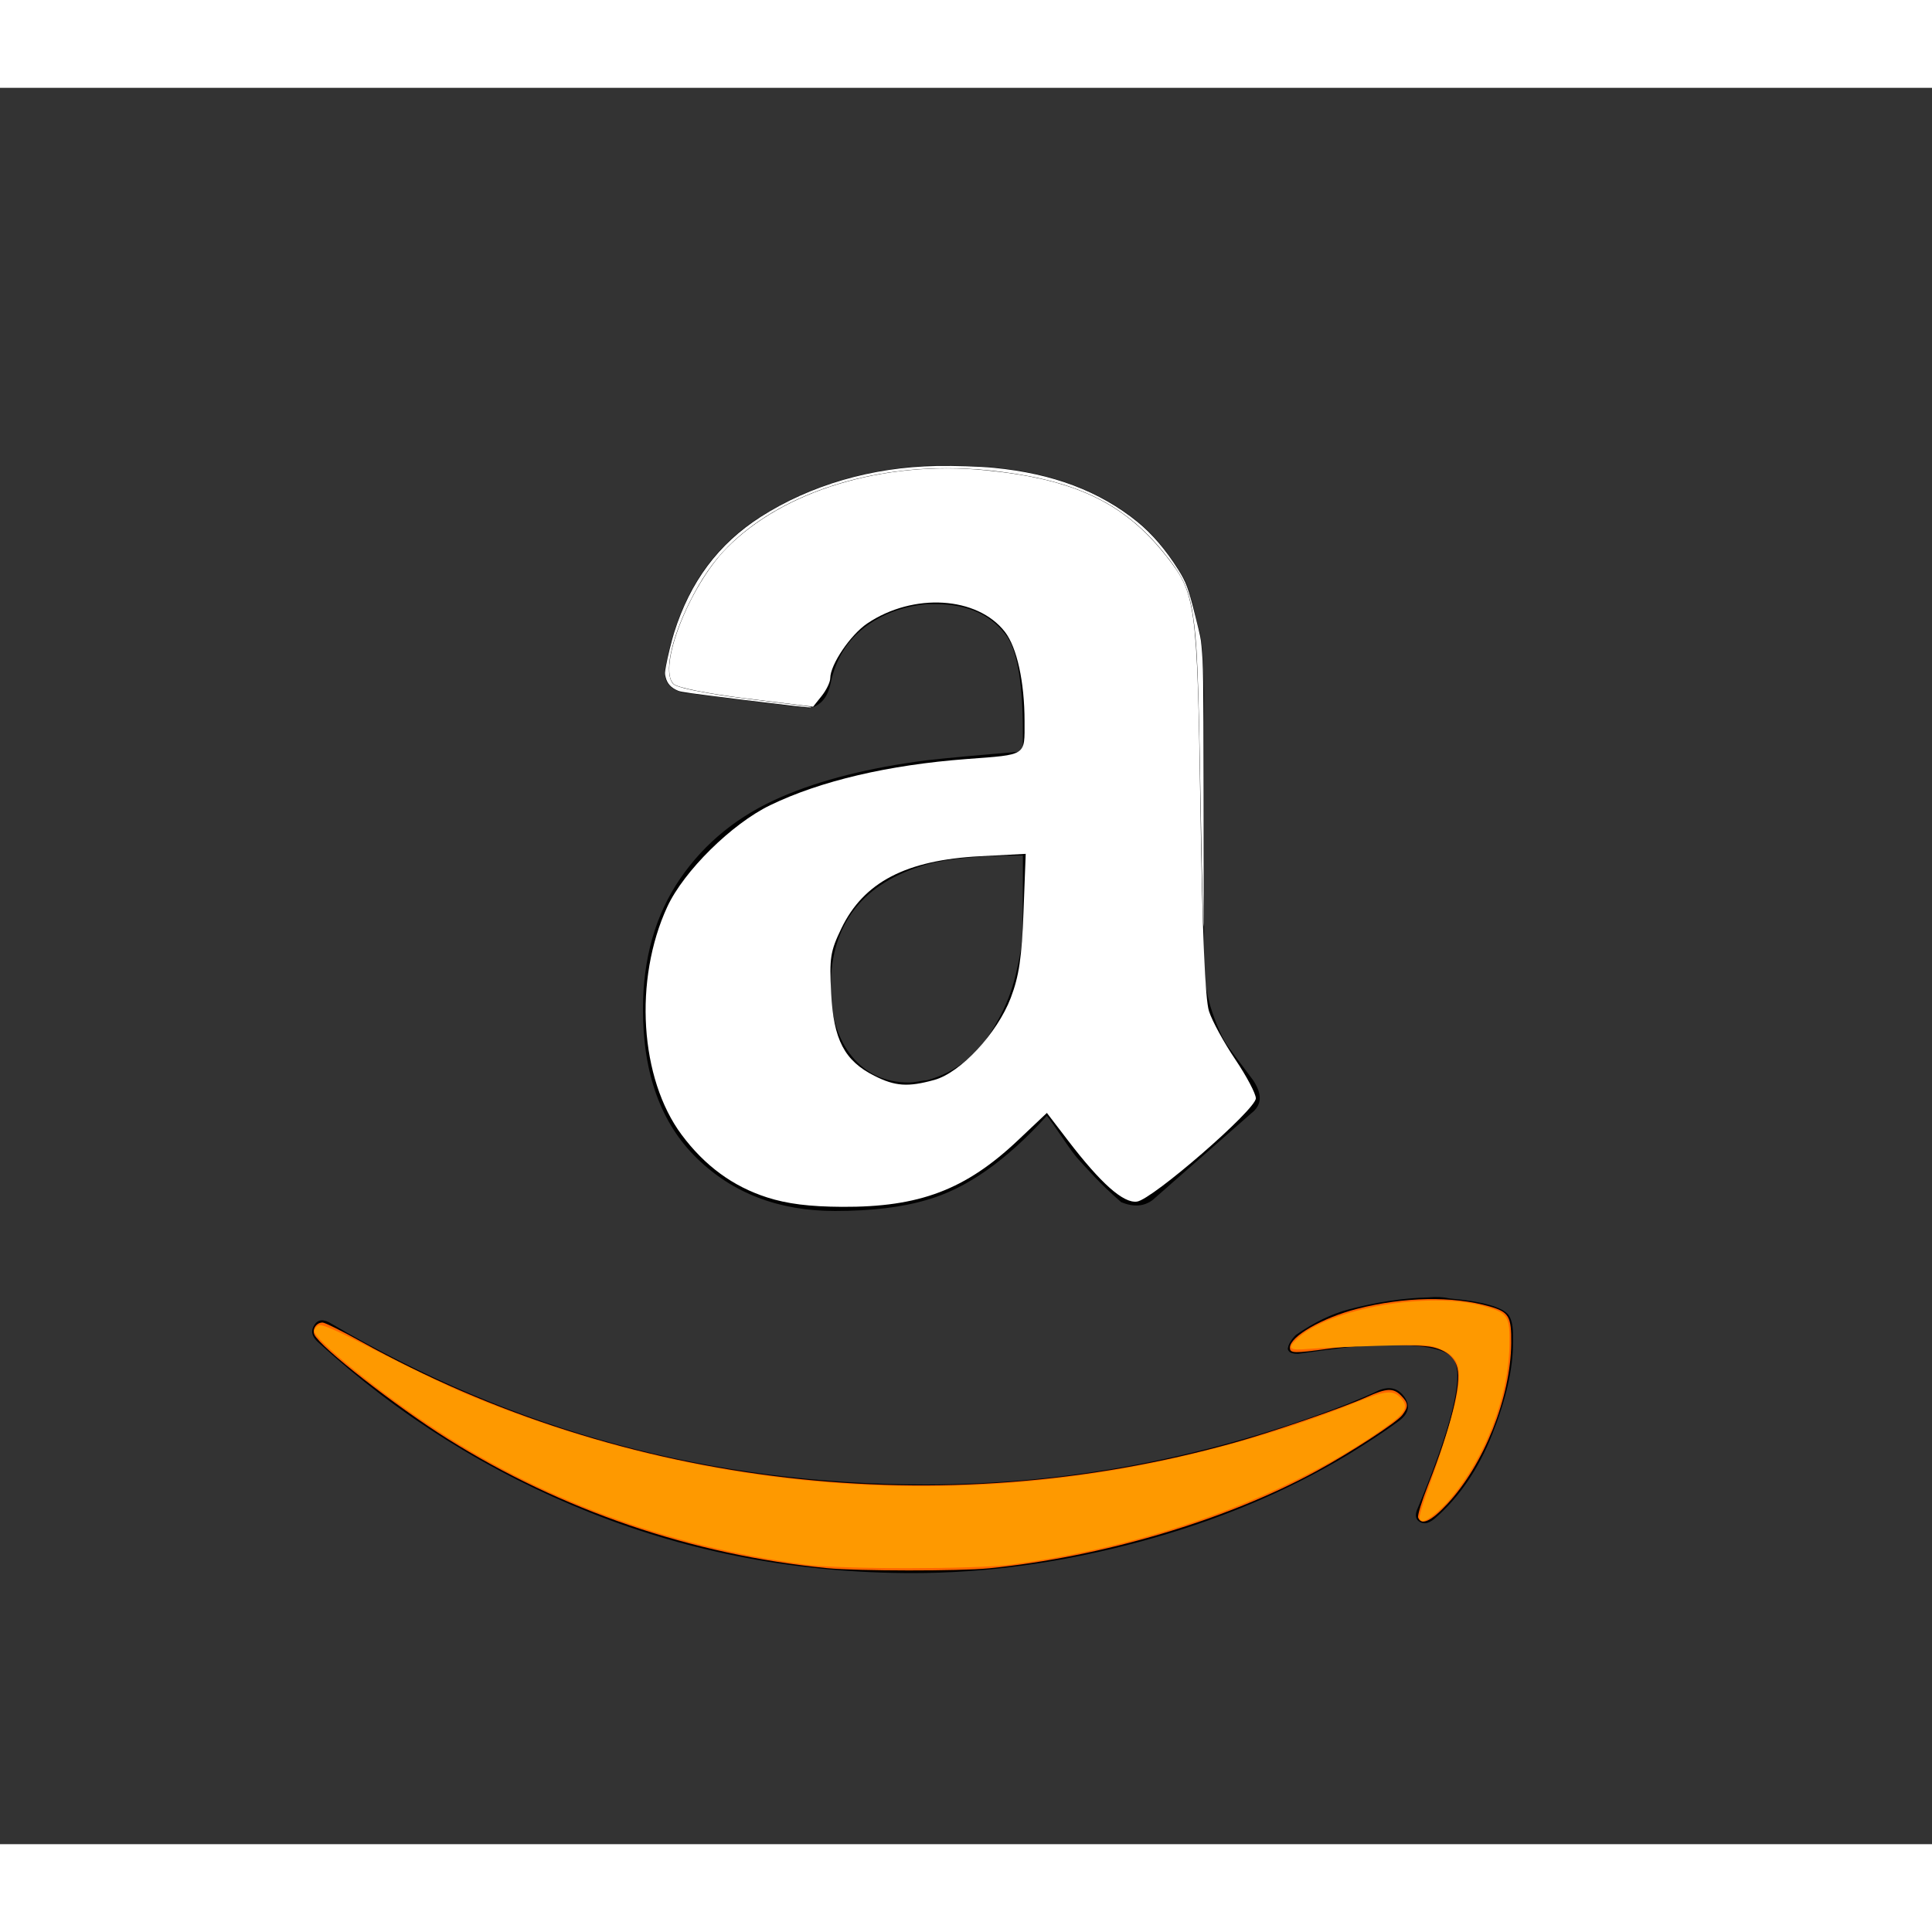 <?xml version="1.0" encoding="UTF-8" standalone="no"?>
<!-- Generator: Adobe Illustrator 16.0.0, SVG Export Plug-In . SVG Version: 6.00 Build 0) -->

<svg
   xmlns:dc="http://purl.org/dc/elements/1.1/"
   xmlns:cc="http://creativecommons.org/ns#"
   xmlns:rdf="http://www.w3.org/1999/02/22-rdf-syntax-ns#"
   xmlns:svg="http://www.w3.org/2000/svg"
   xmlns="http://www.w3.org/2000/svg"
   xmlns:sodipodi="http://sodipodi.sourceforge.net/DTD/sodipodi-0.dtd"
   xmlns:inkscape="http://www.inkscape.org/namespaces/inkscape"
   version="1.1"
   id="Layer_1"
   x="0px"
   y="0px"
   width="1100mm"
   height="1100mm"
   viewBox="0 0 1100 1000"
   xml:space="preserve"
   sodipodi:docname="Amazon.svg"
   style="enable-background:new 0 0 1100 1000;"
   inkscape:version="0.92.3 (2405546, 2018-03-11)"><rect x="0" y="0" width="1100" height="1000" fill="#333333" stroke="none"/><defs
     id="defs17055" /><sodipodi:namedview
     pagecolor="#ffffff"
     bordercolor="#ffffff"
     borderopacity="1"
     objecttolerance="10"
     gridtolerance="10"
     guidetolerance="10"
     inkscape:pageopacity="0"
     inkscape:pageshadow="2"
     inkscape:window-width="1920"
     inkscape:window-height="1057"
     id="namedview17053"
     showgrid="false"
     inkscape:zoom="0.056568542"
     inkscape:cx="-3051.1667"
     inkscape:cy="460.20671"
     inkscape:window-x="-8"
     inkscape:window-y="-8"
     inkscape:window-maximized="1"
     inkscape:current-layer="Layer_1" /><path
     d="m 178.977,704.42 c 2.072,-3.362 5.387,-3.573 9.945,-0.63 103.595,60.949 216.307,91.422 338.134,91.422 81.218,0 161.401,-15.342 240.548,-46.026 2.072,-0.84 5.076,-2.101 9.013,-3.783 3.936,-1.682 6.733,-2.943 8.391,-3.783 6.216,-2.522 11.084,-1.261 14.607,3.783 3.522,5.044 2.382,9.667 -3.419,13.871 -7.459,5.465 -16.99,11.77 -28.592,18.915 -35.637,21.437 -75.418,38.04 -119.342,49.809 -43.925,11.77 -86.813,17.654 -128.665,17.654 -64.643,0 -125.765,-11.454 -183.363,-34.362 -57.599,-22.908 -109.189,-55.169 -154.771,-96.782 -2.486,-2.101 -3.729,-4.204 -3.729,-6.305 0,-1.261 0.414,-2.522 1.243,-3.783 z M 366.07,524.727 c 0,-29.003 7.044,-53.802 21.133,-74.399 14.089,-20.597 33.357,-36.148 57.806,-46.657 22.377,-9.667 49.933,-16.603 82.669,-20.806 11.188,-1.261 29.421,-2.943 54.698,-5.044 v -10.719 c 0,-26.902 -2.901,-44.975 -8.702,-54.223 -8.702,-12.61 -22.377,-18.915 -41.024,-18.915 h -4.973 c -13.675,1.261 -25.484,5.675 -35.43,13.24 -9.945,7.566 -16.368,18.075 -19.269,31.525 -1.658,8.406 -5.802,13.241 -12.431,14.502 l -71.481,-8.827 c -7.045,-1.682 -10.567,-5.465 -10.567,-11.349 0,-1.261 0.207,-2.732 0.622,-4.413 7.044,-37.409 24.344,-65.151 51.901,-83.226 27.556,-18.075 59.774,-28.163 96.654,-30.264 h 15.539 c 47.239,0 84.119,12.4 110.64,37.2 4.143,4.204 7.977,8.722 11.499,13.556 3.522,4.834 6.319,9.142 8.391,12.925 2.072,3.783 3.936,9.248 5.594,16.393 1.657,7.145 2.9,12.085 3.729,14.817 0.829,2.732 1.45,8.617 1.865,17.654 0.414,9.037 0.622,14.396 0.622,16.078 v 152.581 c 0,10.928 1.554,20.912 4.662,29.949 3.108,9.037 6.112,15.553 9.013,19.546 2.9,3.993 7.666,10.403 14.296,19.23 2.486,3.783 3.729,7.145 3.729,10.088 0,3.362 -1.658,6.305 -4.973,8.827 -34.394,30.264 -53.041,46.657 -55.941,49.179 -4.973,3.783 -10.981,4.204 -18.026,1.261 -5.802,-5.044 -10.877,-9.878 -15.228,-14.502 -4.351,-4.623 -7.459,-7.987 -9.324,-10.088 -1.865,-2.101 -4.869,-6.2 -9.013,-12.295 -4.144,-6.095 -7.045,-10.193 -8.702,-12.295 -23.206,25.641 -45.996,41.613 -68.373,47.918 -14.089,4.204 -31.493,6.305 -52.212,6.305 -31.908,0 -58.117,-9.983 -78.629,-29.949 -20.512,-19.966 -30.768,-48.233 -30.768,-84.802 z m 106.91,-12.61 c 0,16.393 4.04,29.528 12.121,39.406 8.08,9.878 18.958,14.817 32.632,14.817 1.243,0 3.004,-0.21 5.283,-0.63 2.279,-0.421 3.833,-0.63 4.662,-0.63 17.404,-4.623 30.871,-15.972 40.402,-34.047 4.558,-7.987 7.977,-16.708 10.256,-26.166 2.279,-9.457 3.522,-17.129 3.729,-23.013 0.207,-5.884 0.311,-15.553 0.311,-29.003 v -15.762 c -24.034,0 -42.267,1.682 -54.698,5.044 -36.466,10.509 -54.698,33.837 -54.698,69.985 z m 261.06,203.021 c 0.829,-1.682 2.072,-3.362 3.729,-5.044 10.359,-7.145 20.304,-11.979 29.835,-14.501 15.746,-4.204 31.079,-6.515 45.996,-6.936 4.143,-0.421 8.08,-0.21 11.81,0.63 18.647,1.682 29.835,4.834 33.565,9.458 1.657,2.522 2.486,6.305 2.486,11.349 v 4.414 c 0,14.711 -3.937,32.05 -11.81,52.016 -7.873,19.966 -18.855,36.044 -32.943,48.233 -2.072,1.682 -3.937,2.522 -5.594,2.522 -0.829,0 -1.658,-0.21 -2.486,-0.63 -2.486,-1.261 -3.108,-3.573 -1.865,-6.936 15.332,-36.569 22.998,-61.999 22.998,-76.29 0,-4.623 -0.829,-7.987 -2.486,-10.088 -4.144,-5.044 -15.747,-7.566 -34.808,-7.566 -7.045,0 -15.332,0.421 -24.863,1.261 -10.36,1.261 -19.89,2.522 -28.592,3.783 -2.486,0 -4.144,-0.421 -4.973,-1.261 -0.829,-0.84 -1.036,-1.682 -0.622,-2.522 0,-0.421 0.207,-1.051 0.622,-1.891 z"
     id="path17050"
     inkscape:connector-curvature="0"
     style="stroke-width:0.626" /><path
     style="fill:#ffffff;stroke-width:2.653"
     d="m 436.636,631.718 c -19.387,-6.232 -35.385,-17.973 -48.534,-35.621 -23.831,-31.984 -27.377,-88.283 -8.176,-129.813 9.366,-20.258 36.689,-47.239 58.552,-57.818 28.607,-13.843 67.355,-22.95 111.935,-26.307 34.524,-2.6 32.922,-1.556 32.922,-21.452 0,-22.378 -4.33,-42.103 -11.182,-50.939 -15.671,-20.209 -52.069,-22.451 -78.325,-4.826 -9.581,6.431 -21.111,23.456 -21.111,31.17 0,2.209 -2.201,6.773 -4.891,10.142 l -4.891,6.127 -37.908,-4.687 c -22.296,-2.757 -39.401,-6.162 -41.534,-8.268 -9.247,-9.133 8.954,-55.785 30.154,-77.29 32.441,-32.907 89.411,-50.074 147.339,-44.399 50.574,4.955 79.006,18.412 102.885,48.696 17.111,21.701 17.775,26.569 19.607,143.749 1.122,71.758 2.683,108.742 4.876,115.572 1.774,5.524 8.501,17.858 14.948,27.41 6.447,9.552 11.722,19.532 11.722,22.177 0,6.473 -58.925,57.652 -67.698,58.799 -7.776,1.017 -20.545,-10.323 -39.448,-35.034 l -11.823,-15.455 -16.342,15.455 c -29.938,28.313 -56.196,38.264 -100.306,38.014 -18.644,-0.106 -31.259,-1.698 -42.771,-5.399 z m 95.341,-66.857 c 14.976,-4.142 35.819,-26.529 43.511,-46.734 4.697,-12.337 6.279,-22.995 7.257,-48.878 l 1.251,-33.101 -26.009,1.362 c -42.154,2.207 -66.235,14.744 -78.948,41.101 -6.28,13.02 -6.861,16.713 -5.816,36.923 1.37,26.474 7.59,38.383 24.515,46.939 11.962,6.047 19.184,6.55 34.239,2.386 z"
     id="path17059"
     inkscape:connector-curvature="0" /><path
     style="fill:#ffffff;stroke-width:0.332"
     d="m 684.98,472.173 c -0.502,-16.942 -0.926,-36.996 -1.566,-74.137 -1.118,-64.842 -1.926,-83.35 -4.293,-98.349 -2.311,-14.648 -5.89,-22.141 -17.065,-35.733 -21.934,-26.677 -48.018,-39.628 -91.068,-45.216 -10.378,-1.347 -17.385,-1.881 -27.49,-2.096 -51.568,-1.094 -100.337,15.77 -129.094,44.641 -8.387,8.42 -15.361,18.571 -22.003,32.026 -10.62,21.513 -14.346,40.256 -9.15,46.024 1.299,1.442 7.895,3.193 19.833,5.266 9.195,1.596 13.351,2.169 36.379,5.013 24.052,2.97 23.128,2.836 22.13,3.212 -0.496,0.187 -13.099,-1.242 -37.091,-4.204 -31.814,-3.928 -36.592,-4.59 -38.361,-5.32 -4.081,-1.682 -6.255,-4.03 -7.154,-7.725 -0.529,-2.174 -0.522,-2.385 0.209,-6.461 0.899,-5.013 3.16,-14.25 4.627,-18.907 9.138,-29.006 25.196,-50.499 49.22,-65.879 28.393,-18.177 63.532,-28.37 100.083,-29.03 10.631,-0.192 24.555,0.261 32.875,1.069 33.477,3.253 60.147,13.326 81.689,30.852 8.248,6.71 16.049,15.832 23.109,27.021 4.551,7.213 5.82,10.641 9.668,26.124 3.131,12.597 3.196,12.908 3.605,17.356 1.036,11.269 1.097,15.442 1.219,84.156 0.134,75.194 0.094,84.024 -0.313,70.297 z"
     id="path17061"
     inkscape:connector-curvature="0" /><path
     style="fill:#ffffff;stroke-width:0.663"
     d=""
     id="path17079"
     inkscape:connector-curvature="0" /><path
     style="fill:#ffffff;stroke-width:0.663"
     d=""
     id="path17081"
     inkscape:connector-curvature="0" /><path
     style="fill:#ffffff;stroke-width:0.663"
     d=""
     id="path17083"
     inkscape:connector-curvature="0" /><path
     style="fill:#ff6600;stroke-width:1.404"
     d="m 470.965,842.831 c -76.516,-7.476 -151.441,-33.006 -216.16,-73.655 -29.345,-18.431 -72.417,-52.103 -75.756,-59.223 -1.472,-3.14 1.071,-6.96 4.634,-6.96 1.294,0 11.095,4.861 21.78,10.802 149.592,83.178 330.737,104.193 497.102,57.671 22.034,-6.162 62.596,-20.131 75.484,-25.997 11.455,-5.213 15.245,-5.374 19.718,-0.836 4.16,4.22 4.273,6.359 0.588,11.111 -3.28,4.23 -29.503,21.326 -48.735,31.772 -51.615,28.036 -122.001,48.94 -186.556,55.404 -16.618,1.664 -74.733,1.608 -92.101,-0.089 z"
     id="path12"
     inkscape:connector-curvature="0" /><path
     style="fill:#ff6600;stroke-width:1.404"
     d="m 807.424,814.015 c -0.432,-1.142 2.078,-9.337 5.578,-18.21 12.947,-32.822 19.136,-57.514 16.779,-66.94 -1.489,-5.954 -6.253,-9.989 -13.927,-11.794 -8.329,-1.96 -42.691,-1.514 -59.125,0.767 -20.073,2.786 -22.299,2.728 -22.299,-0.581 0,-6.308 18.499,-16.972 38.263,-22.057 26.747,-6.882 54.433,-7.384 75.427,-1.367 11.007,3.155 12.466,5.642 12.303,20.977 -0.327,30.879 -15.502,69.03 -36.395,91.495 -9.168,9.858 -14.803,12.475 -16.606,7.71 z"
     id="path14"
     inkscape:connector-curvature="0" /><path
     style="fill:#fe9900;stroke-width:1.404"
     d="M 458.337,840.795 C 379.245,830.358 306.069,803.079 243.01,760.523 c -30.655,-20.688 -64.11,-48.156 -64.11,-52.637 0,-1.059 1.059,-2.526 2.353,-3.261 1.796,-1.02 9.957,2.574 34.494,15.19 17.678,9.089 40.295,19.932 50.26,24.095 117.571,49.118 244.56,63.95 368.635,43.057 45.937,-7.735 96.194,-21.862 138.353,-38.89 15.93,-6.434 20.234,-6.799 24.599,-2.086 4.469,4.825 2.906,8.153 -7.298,15.537 -54.222,39.235 -133.802,68.626 -214.609,79.259 -20.895,2.75 -96.531,2.754 -117.348,0.008 z"
     id="path16"
     inkscape:connector-curvature="0" /><path
     style="fill:#fe9900;stroke-width:1.404"
     d="m 808.222,814.784 c -0.438,-0.719 1.469,-7.558 4.238,-15.198 9.223,-25.445 15.623,-46.505 17.357,-57.114 2.325,-14.222 0.13,-19.925 -9.299,-24.155 -6.184,-2.775 -8.18,-2.89 -35.935,-2.068 -16.163,0.478 -33.934,1.262 -39.492,1.742 -11.374,0.982 -12.526,-0.125 -6.272,-6.025 18.054,-17.034 74.882,-26.932 105.637,-18.4 14.242,3.951 15.327,5.611 14.942,22.858 -0.65,29.138 -13.858,63.434 -33.336,86.561 -5.856,6.953 -13.385,13.086 -16.082,13.101 -0.53,0.003 -1.321,-0.583 -1.759,-1.302 z"
     id="path18"
     inkscape:connector-curvature="0" /></svg>